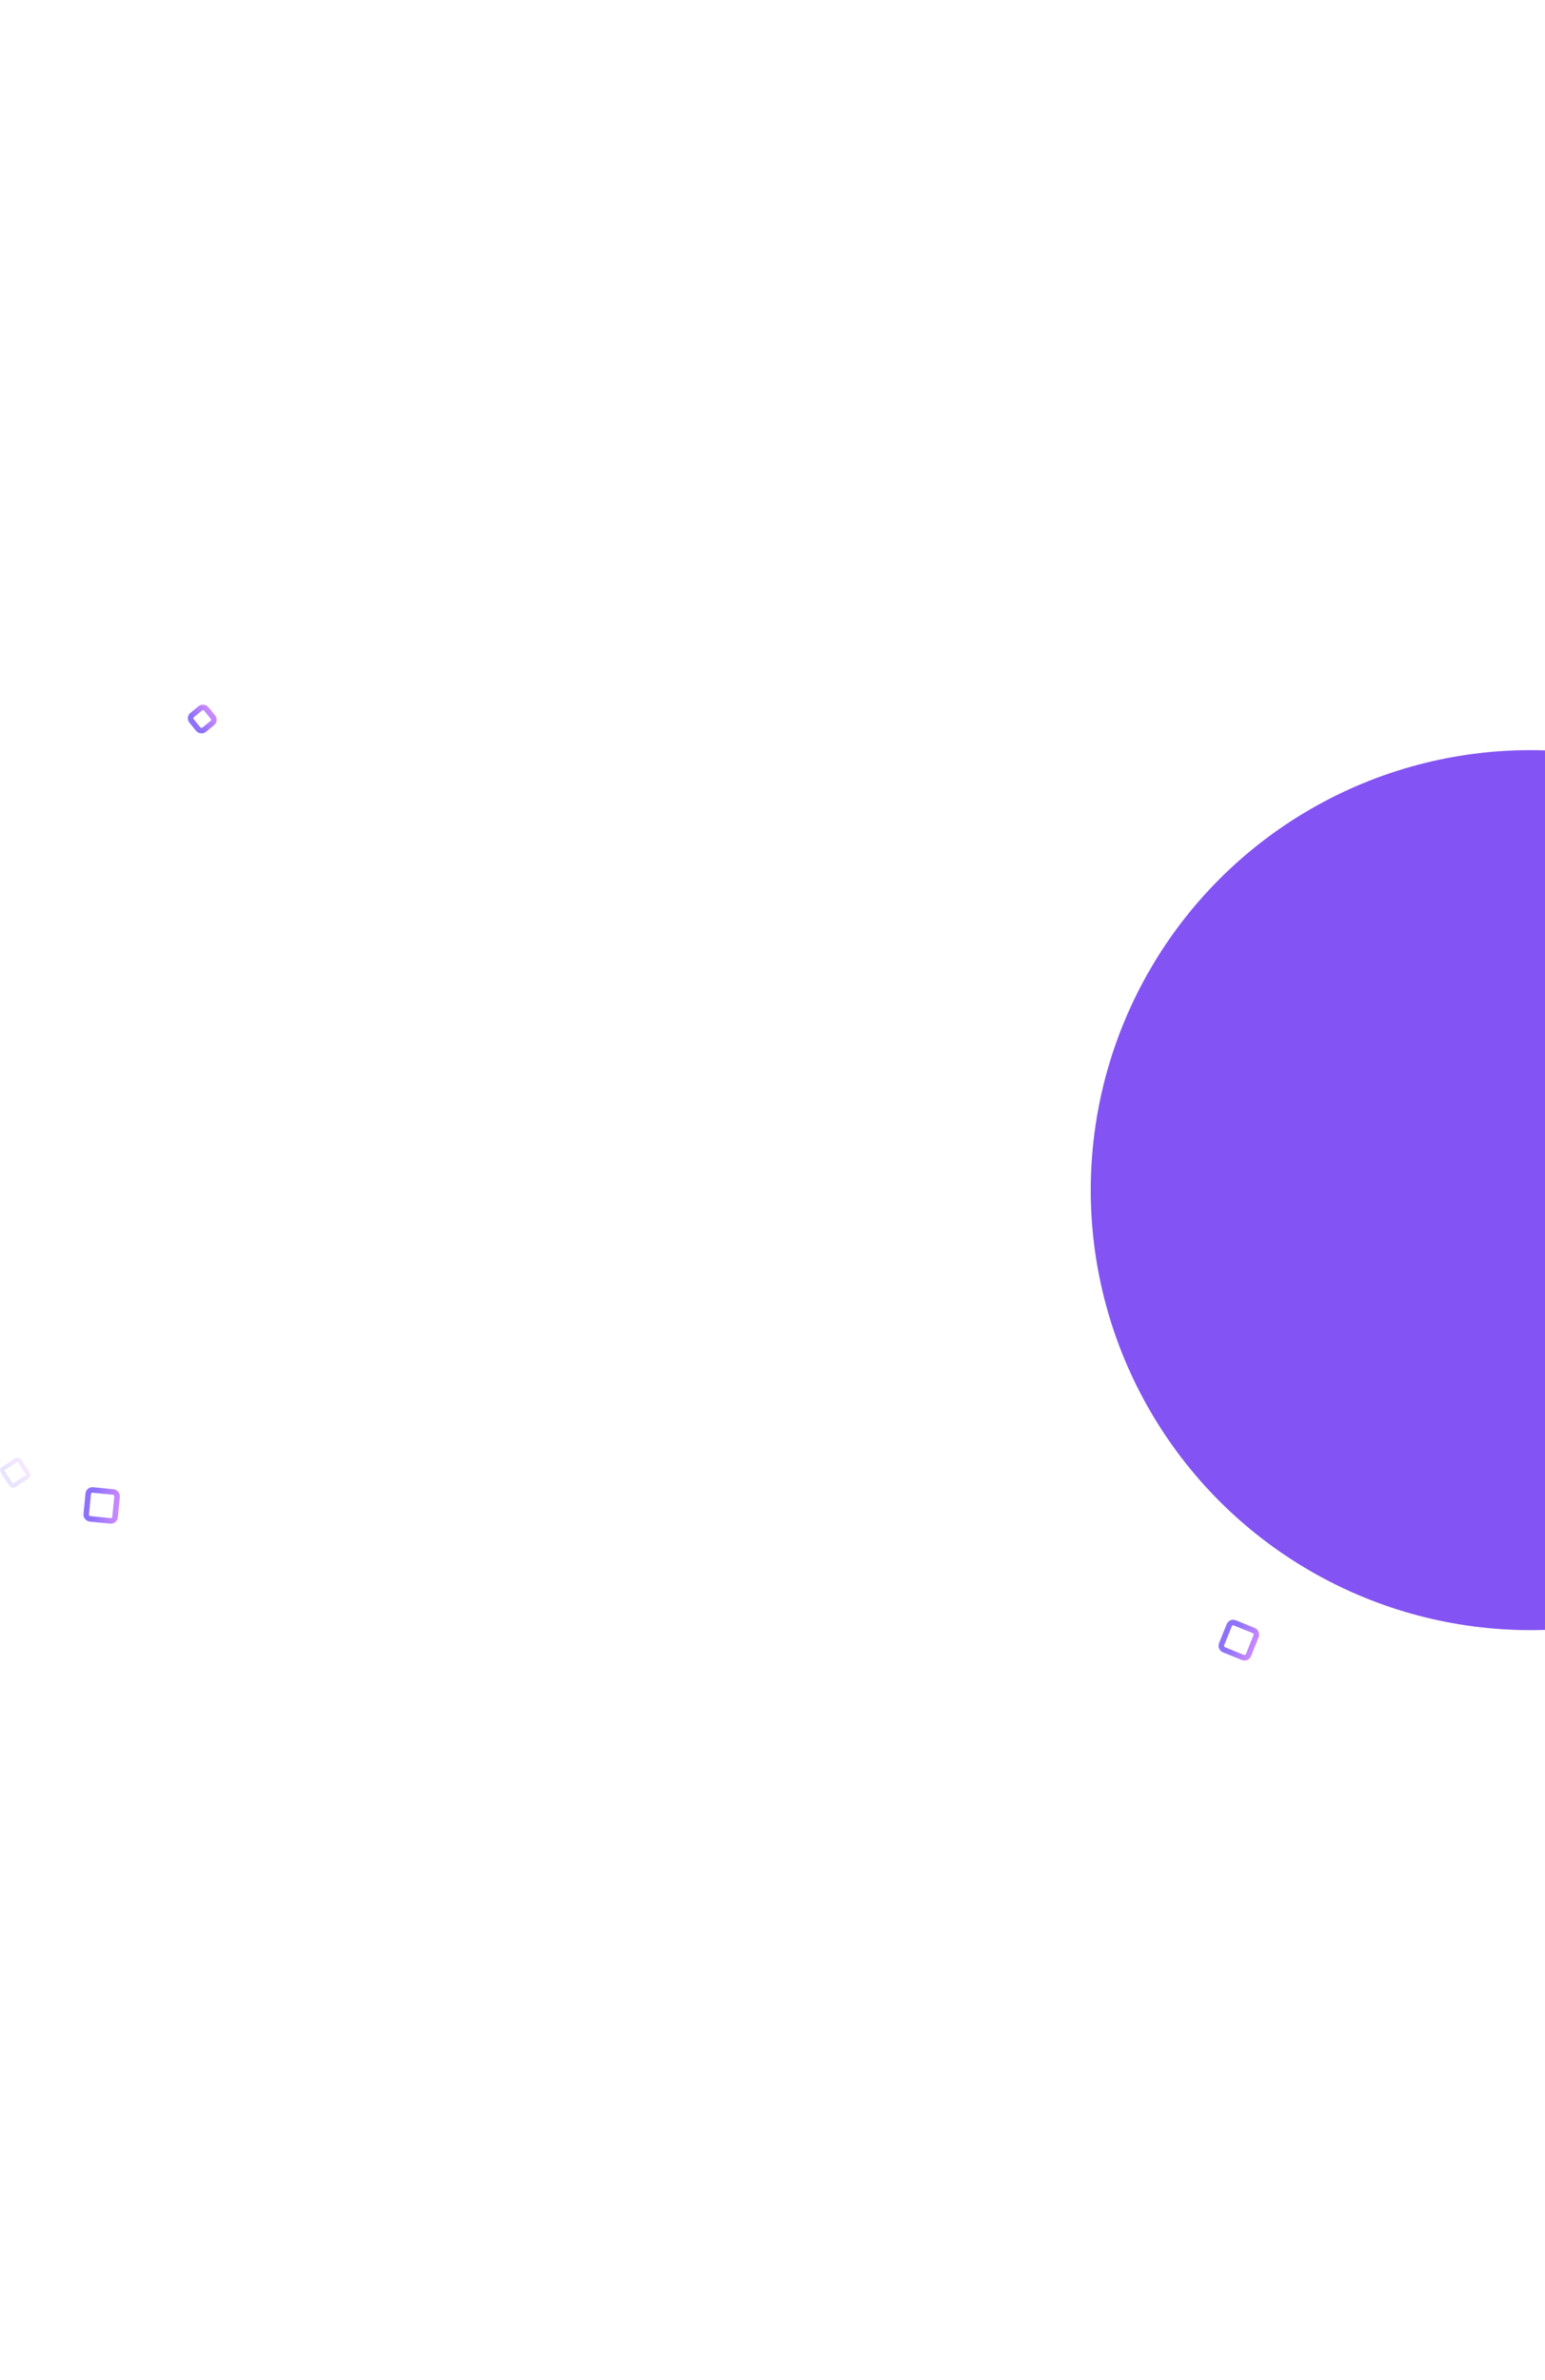 <svg width="1119" height="1723" viewBox="0 0 1119 1723" fill="none" xmlns="http://www.w3.org/2000/svg">
<g filter="url(#filter0_f_3041_4250)">
<circle cx="1108.5" cy="861.5" r="318.5" fill="#8453F3"/>
</g>
<rect x="891.465" y="1173.6" width="21" height="21" rx="3" transform="rotate(21.989 891.465 1173.6)" stroke="url(#paint0_linear_3041_4250)" stroke-width="4" stroke-linejoin="round"/>
<rect x="136.814" y="519.507" width="13.744" height="13.744" rx="3" transform="rotate(-39.23 136.814 519.507)" stroke="url(#paint1_linear_3041_4250)" stroke-width="4" stroke-linejoin="round"/>
<rect x="64.208" y="1078.25" width="21" height="21" rx="3" transform="rotate(5.625 64.208 1078.25)" stroke="url(#paint2_linear_3041_4250)" stroke-width="4" stroke-linejoin="round"/>
<rect opacity="0.2" x="1.026" y="1063.96" width="14.476" height="14.476" rx="1.5" transform="rotate(-33.304 1.026 1063.96)" stroke="url(#paint3_linear_3041_4250)" stroke-width="3" stroke-linejoin="round"/>
<defs>
<filter id="filter0_f_3041_4250" x="247.4" y="0.4" width="1722.2" height="1722.2" filterUnits="userSpaceOnUse" color-interpolation-filters="sRGB">
<feFlood flood-opacity="0" result="BackgroundImageFix"/>
<feBlend mode="normal" in="SourceGraphic" in2="BackgroundImageFix" result="shape"/>
<feGaussianBlur stdDeviation="271.3" result="effect1_foregroundBlur_3041_4250"/>
</filter>
<linearGradient id="paint0_linear_3041_4250" x1="890.359" y1="1165.14" x2="914.717" y2="1166" gradientUnits="userSpaceOnUse">
<stop offset="0.295" stop-color="#8E72FA"/>
<stop offset="1" stop-color="#C888FE"/>
</linearGradient>
<linearGradient id="paint1_linear_3041_4250" x1="134" y1="515.064" x2="151.288" y2="515.672" gradientUnits="userSpaceOnUse">
<stop offset="0.295" stop-color="#8E72FA"/>
<stop offset="1" stop-color="#C888FE"/>
</linearGradient>
<linearGradient id="paint2_linear_3041_4250" x1="62.414" y1="1070.21" x2="86.771" y2="1071.06" gradientUnits="userSpaceOnUse">
<stop offset="0.295" stop-color="#8E72FA"/>
<stop offset="1" stop-color="#C888FE"/>
</linearGradient>
<linearGradient id="paint3_linear_3041_4250" x1="-1.051" y1="1059.43" x2="15.976" y2="1060.03" gradientUnits="userSpaceOnUse">
<stop offset="0.295" stop-color="#8E72FA"/>
<stop offset="1" stop-color="#C888FE"/>
</linearGradient>
</defs>
</svg>
